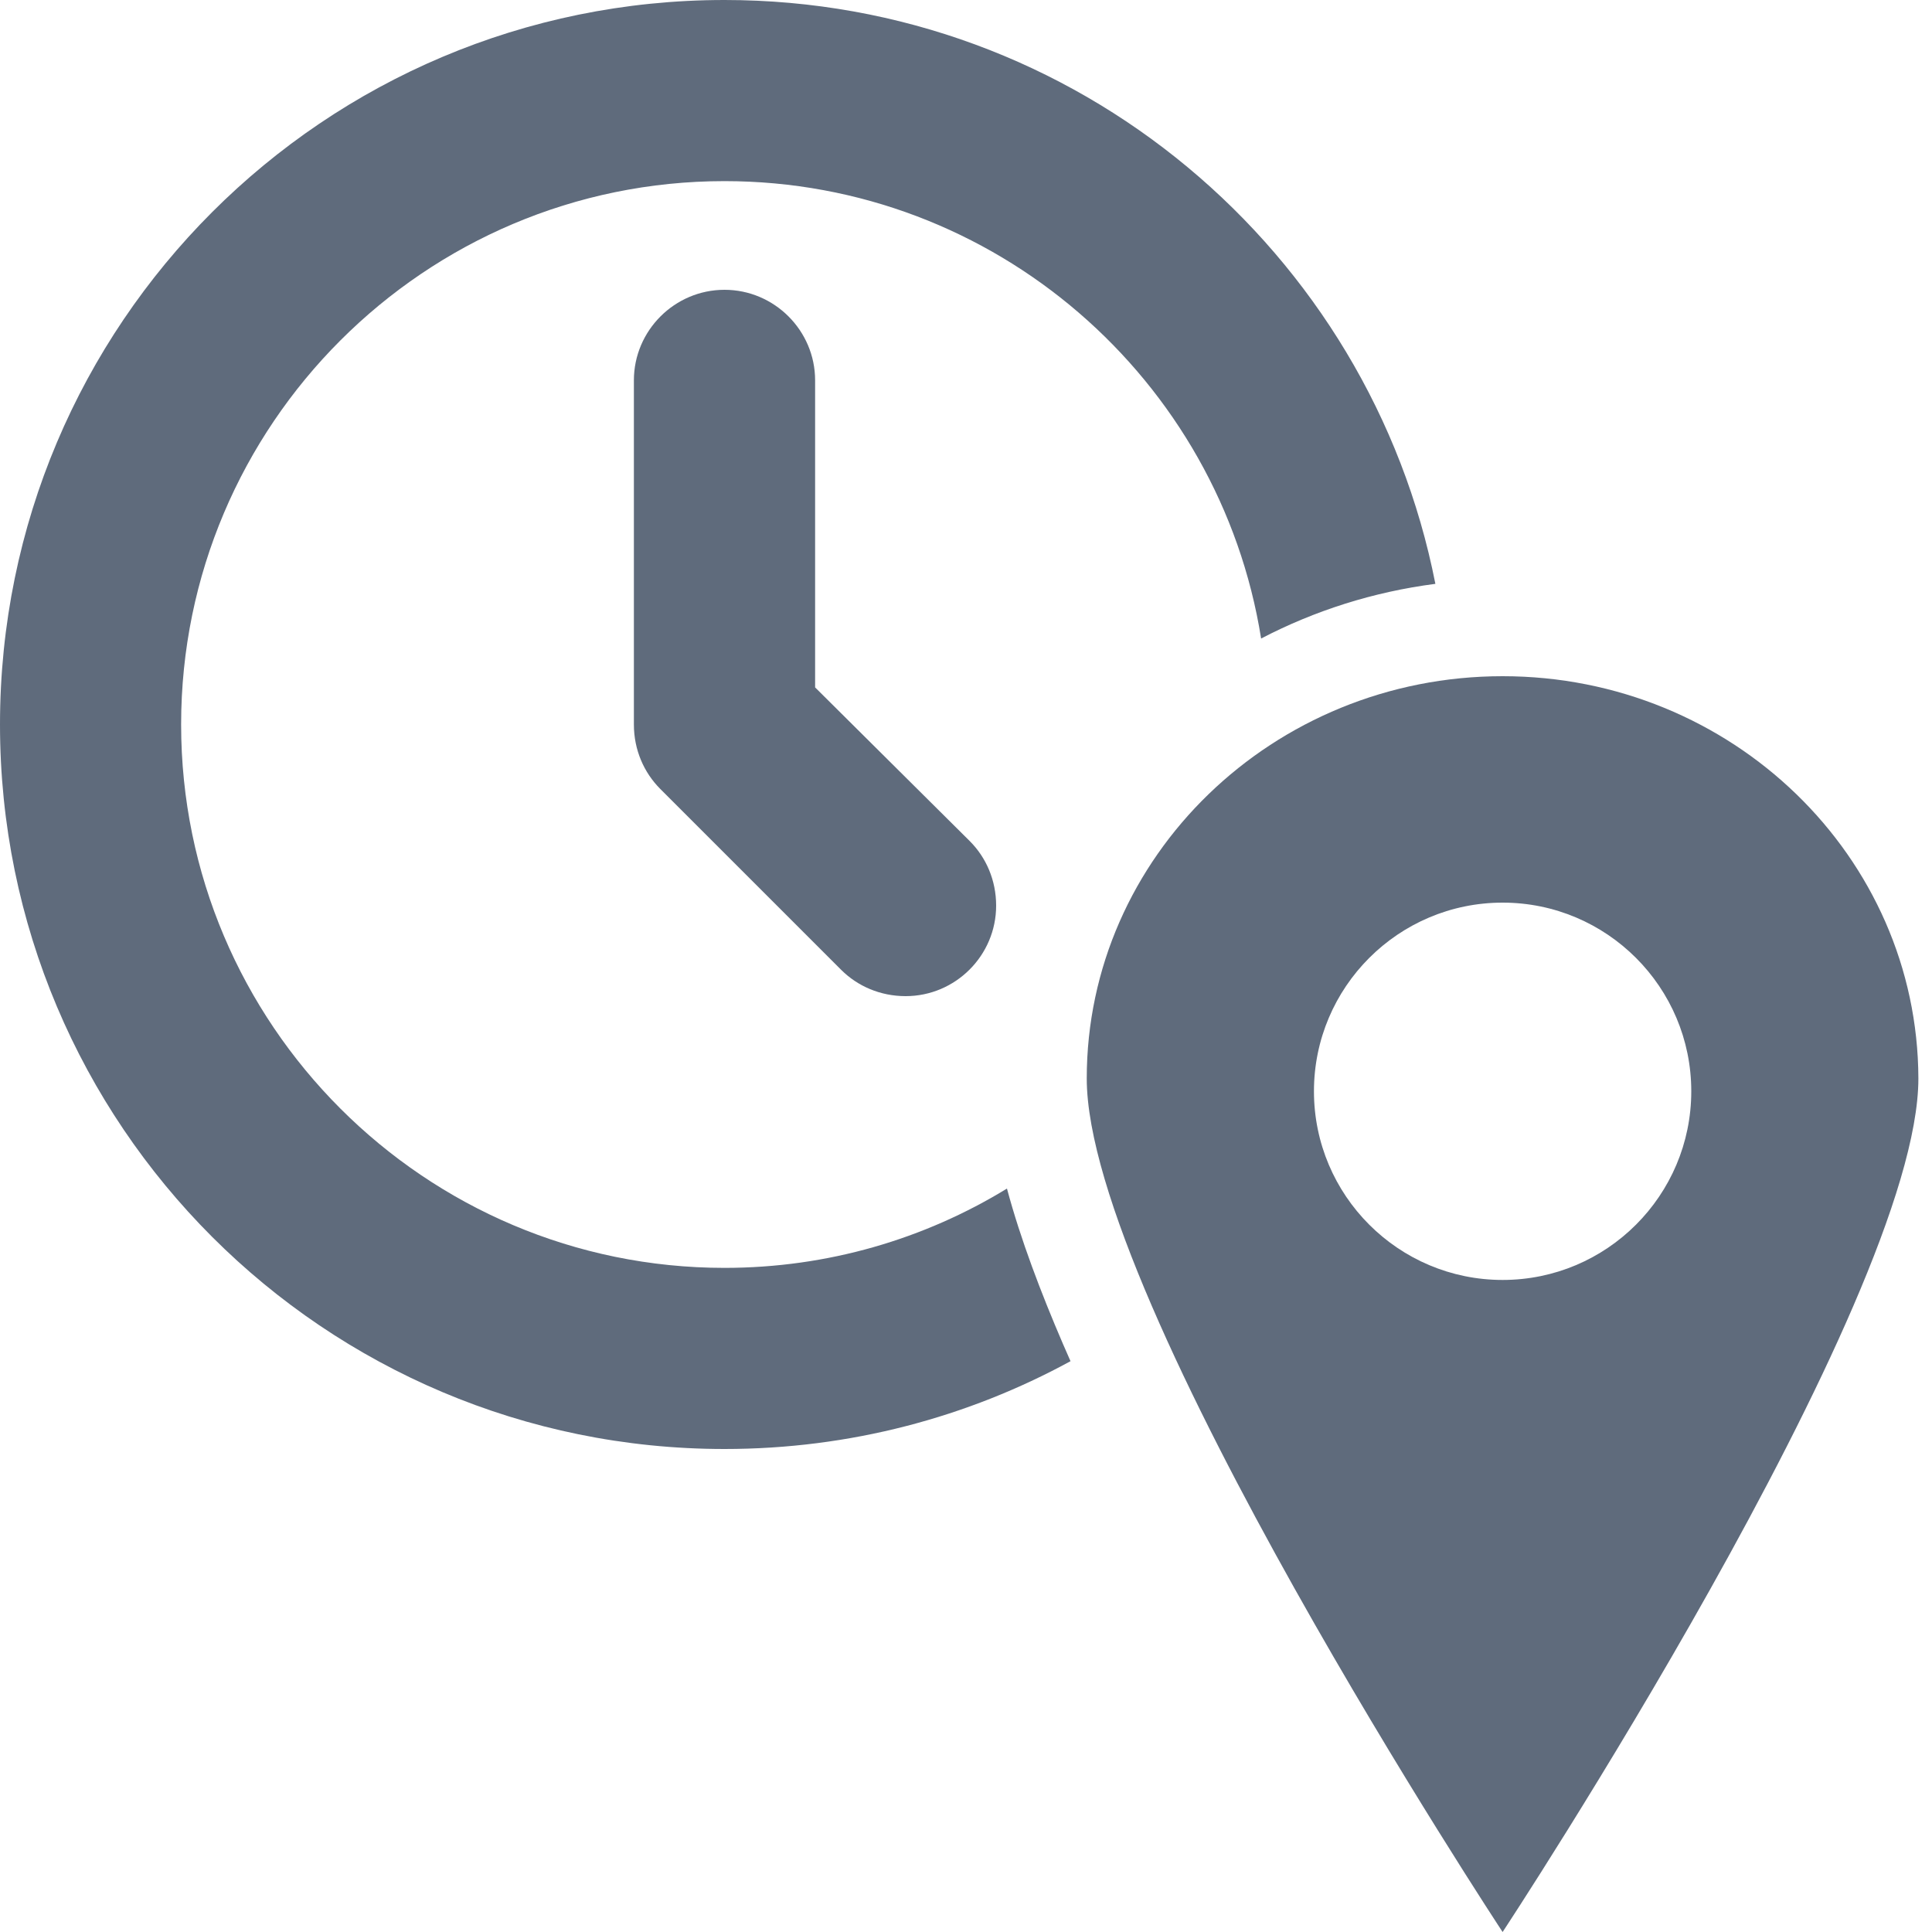 <svg width="20" height="20" viewBox="0 0 20 20" fill="none" xmlns="http://www.w3.org/2000/svg">
<path fill-rule="evenodd" clip-rule="evenodd" d="M15.555 7C13.18 7 11.25 8.867 11.25 11.164C11.25 13.469 15.555 20 15.555 20C15.555 20 19.859 13.469 19.859 11.164C19.852 8.867 17.93 7 15.555 7ZM15.555 13.25C14.477 13.25 13.602 12.375 13.602 11.297C13.602 10.219 14.477 9.344 15.555 9.344C16.633 9.344 17.508 10.219 17.508 11.297C17.508 12.375 16.633 13.25 15.555 13.25Z" fill="#5F6B7C"/>
<path d="M0 7.5C0 3.356 3.356 0 7.5 0C11.146 0 14.182 2.598 14.859 6.044C14.216 6.127 13.607 6.322 13.055 6.61C12.628 3.929 10.3 1.875 7.5 1.875C4.397 1.875 1.875 4.397 1.875 7.5C1.875 10.603 4.397 13.125 7.5 13.125C8.57 13.125 9.572 12.825 10.424 12.304C10.565 12.83 10.776 13.383 11.004 13.913C11.03 13.972 11.056 14.032 11.082 14.091C10.018 14.671 8.798 15 7.5 15C3.356 15 0 11.644 0 7.5Z" fill="#5F6B7C"/>
<path d="M8.438 3.937V7.116L10.041 8.709C10.209 8.878 10.312 9.113 10.312 9.375C10.312 9.891 9.891 10.312 9.375 10.312C9.113 10.312 8.878 10.209 8.709 10.041L6.834 8.166C6.666 7.997 6.562 7.763 6.562 7.5V3.937C6.562 3.422 6.984 3 7.5 3C8.016 3 8.438 3.422 8.438 3.937Z" fill="#5F6B7C"/>
</svg>

